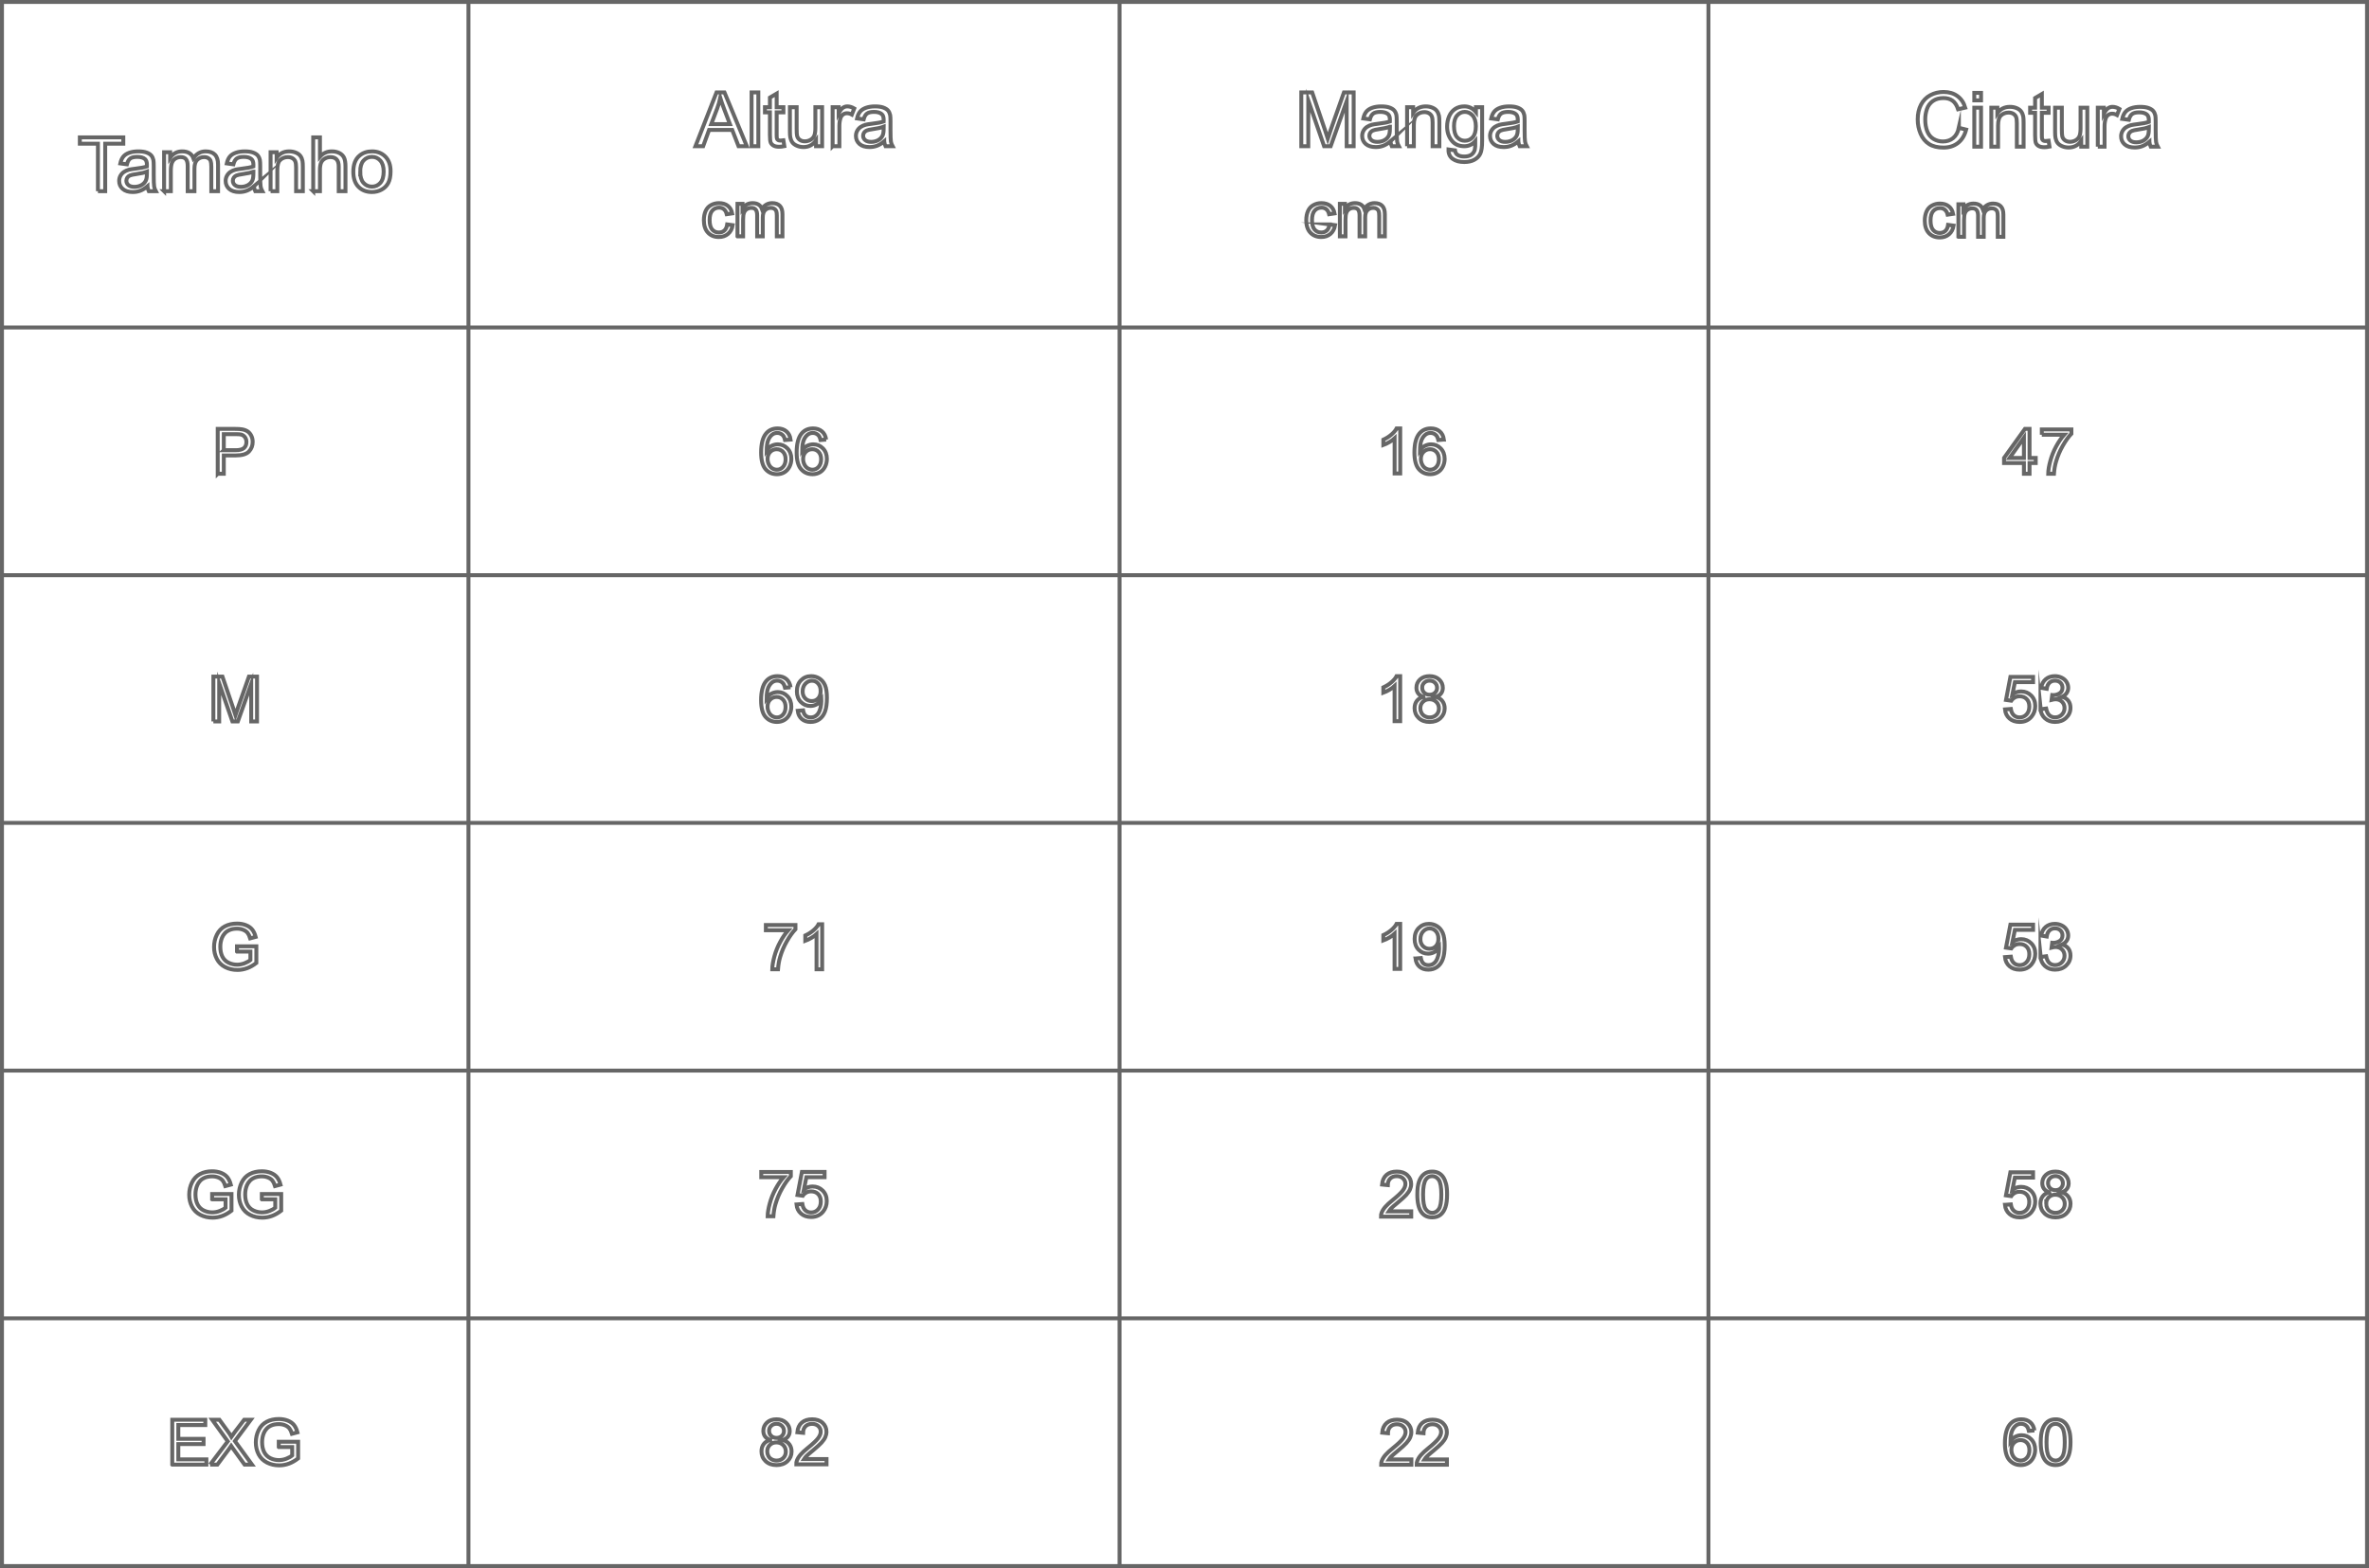 <?xml version="1.0" encoding="UTF-8"?>
<!DOCTYPE svg PUBLIC "-//W3C//DTD SVG 1.1//EN" "http://www.w3.org/Graphics/SVG/1.1/DTD/svg11.dtd">
<!-- Creator: CorelDRAW -->
<svg xmlns="http://www.w3.org/2000/svg" xml:space="preserve" width="120.414mm" height="79.715mm" version="1.1" style="shape-rendering:geometricPrecision; text-rendering:geometricPrecision; image-rendering:optimizeQuality; fill-rule:evenodd; clip-rule:evenodd"
viewBox="0 0 47619.54 31524.67"
 xmlns:xlink="http://www.w3.org/1999/xlink"
 xmlns:xodm="http://www.corel.com/coreldraw/odm/2003">
 <defs>
  <style type="text/css">
   <![CDATA[
    .str0 {stroke:#666666;stroke-width:79.09;stroke-miterlimit:22.926}
    .fil0 {fill:none}
   ]]>
  </style>
 </defs>
 <g id="Camada_x0020_1">
  <path class="fil0 str0" d="M39.55 39.55l47540.45 0 0 31445.58 -47540.45 0 0 -31445.58zm0 0l47540.45 0 0 6544.05 -47540.45 0 0 -6544.05zm0 11524.35l47540.45 0 0 -4980.3 -47540.45 0 0 4980.3zm0 0l47540.45 0 0 4980.3 -47540.45 0 0 -4980.3zm0 9960.6l47540.45 0 0 -4980.3 -47540.45 0 0 4980.3zm0 0l47540.45 0 0 4980.34 -47540.45 0 0 -4980.34zm0 9960.64l47540.45 0 0 -4980.3 -47540.45 0 0 4980.3zm0 -31445.58l9376.85 0 0 6544.05 -9376.85 0 0 -6544.05zm0 11524.35l9376.85 0 0 -4980.3 -9376.85 0 0 4980.3zm0 0l9376.85 0 0 4980.3 -9376.85 0 0 -4980.3zm0 9960.6l9376.85 0 0 -4980.3 -9376.85 0 0 4980.3zm0 0l9376.85 0 0 4980.34 -9376.85 0 0 -4980.34zm0 9960.64l9376.85 0 0 -4980.3 -9376.85 0 0 4980.3zm22465.07 -31445.58l-13088.22 0 0 6544.05 13088.22 0 0 -6544.05zm0 11524.35l-13088.22 0 0 -4980.3 13088.22 0 0 4980.3zm0 0l-13088.22 0 0 4980.3 13088.22 0 0 -4980.3zm0 9960.6l-13088.22 0 0 -4980.3 13088.22 0 0 4980.3zm0 0l-13088.22 0 0 4980.34 13088.22 0 0 -4980.34zm0 9960.64l-13088.22 0 0 -4980.3 13088.22 0 0 4980.3zm0 -31445.58l11837 0 0 6544.05 -11837 0 0 -6544.05zm0 11524.35l11837 0 0 -4980.3 -11837 0 0 4980.3zm0 0l11837 0 0 4980.3 -11837 0 0 -4980.3zm0 9960.6l11837 0 0 -4980.3 -11837 0 0 4980.3zm0 0l11837 0 0 4980.34 -11837 0 0 -4980.34zm0 9960.64l11837 0 0 -4980.3 -11837 0 0 4980.3zm25075.38 -31445.58l-13238.38 0 0 6544.05 13238.38 0 0 -6544.05zm0 11524.35l-13238.38 0 0 -4980.3 13238.38 0 0 4980.3zm0 0l-13238.38 0 0 4980.3 13238.38 0 0 -4980.3zm0 9960.6l-13238.38 0 0 -4980.3 13238.38 0 0 4980.3zm0 0l-13238.38 0 0 4980.34 13238.38 0 0 -4980.34zm0 9960.64l-13238.38 0 0 -4980.3 13238.38 0 0 4980.3zm-8204.37 -28915.67l146.32 36.26c-30.53,117.61 -85.5,206.99 -164.83,268.68 -79.33,61.69 -176.42,92.66 -291.18,92.66 -118.64,0 -215.25,-23.65 -289.68,-71.26 -74.51,-47.34 -130.98,-116.07 -169.73,-205.96 -38.8,-90.17 -58.33,-186.62 -58.33,-289.88 0,-112.55 21.87,-210.74 65.73,-294.62 43.94,-83.84 106.34,-147.55 187.21,-191.13 80.91,-43.54 170.01,-65.21 267.1,-65.21 110.41,0 203.15,27.45 278.09,82.61 75.26,55.13 127.66,132.44 157.16,232.18l-143.28 33.22c-25.43,-78.58 -62.68,-135.96 -111.17,-171.75 -48.56,-35.99 -109.66,-53.86 -183.38,-53.86 -84.51,0 -155.34,19.89 -212.13,59.68 -56.75,39.78 -96.81,93.41 -119.67,160.4 -23.1,67.23 -34.68,136.48 -34.68,207.74 0,91.95 13.64,172.26 40.85,240.76 27.21,68.73 69.6,119.87 127.1,153.88 57.54,33.97 119.67,50.86 186.7,50.86 81.66,0 150.51,-23.17 206.99,-69.25 56.47,-46.35 94.75,-114.84 114.8,-206zm309.97 -551.24l0 -151.07 135.57 0 0 151.07 -135.57 0zm0 930.73l0 -784.17 135.57 0 0 784.17 -135.57 0zm342.28 0l0 -784.17 121.72 0 0 111.32c58.57,-85.38 143.28,-127.93 253.97,-127.93 48.29,0 92.46,8.54 132.8,25.43 40.26,16.89 70.59,39.27 90.6,66.72 20.05,27.45 34.17,60.19 42.16,97.96 4.86,24.68 7.4,67.74 7.4,129.2l0 481.48 -135.57 0 0 -476.46c0,-54.14 -5.14,-94.67 -15.66,-121.37 -10.52,-26.69 -29.26,-48.09 -55.96,-64.22 -26.73,-15.86 -58.33,-23.93 -94.24,-23.93 -57.58,0 -107.13,17.91 -148.97,53.9 -41.84,35.75 -62.64,104.01 -62.64,204.22l0 427.85 -135.61 0zm1151.24 -118.6l18.47 117.33c-38,7.83 -72.13,11.82 -101.95,11.82 -49.04,0 -87.04,-7.55 -114.25,-22.9 -26.97,-15.34 -45.99,-35.24 -57.03,-60.19 -11.03,-24.91 -16.41,-77.31 -16.41,-157.12l0 -451.78 -100.17 0 0 -102.74 100.17 0 0 -193.9 135.57 -79.84 0 273.74 135.61 0 0 102.74 -135.61 0 0 459.33c0,38 2.33,62.44 7.2,73.28 4.63,10.84 12.34,19.38 23.1,25.94 10.84,6.29 26.22,9.57 46.23,9.57 14.91,0 34.68,-1.78 59.08,-5.3zm656.12 118.6l0 -116.58c-62.17,88.9 -146.36,133.19 -252.94,133.19 -47.02,0 -90.92,-8.82 -131.73,-26.42 -40.85,-17.88 -71.14,-40.06 -90.92,-66.75 -19.77,-26.93 -33.65,-59.68 -41.6,-98.47 -5.42,-26.18 -8.23,-67.47 -8.23,-123.86l0 -485.28 135.57 0 0 433.91c0,69.25 2.85,116.07 8.23,139.99 8.5,35 26.46,62.21 54.22,82.1 27.45,19.89 61.38,29.98 101.95,29.98 40.57,0 78.58,-10.08 114.01,-30.49 35.43,-20.41 60.62,-48.33 75.49,-83.36 14.63,-35 22.11,-86.09 22.11,-152.85l0 -419.27 135.57 0 0 784.17 -121.72 0zm333.06 0l0 -784.17 121.76 0 0 120.1c31.04,-55.64 59.79,-92.38 86.25,-110.02 26.46,-17.88 55.48,-26.69 87.08,-26.69 45.68,0 92.18,14.08 139.4,42.04l-48.29 122.63c-32.86,-18.11 -65.73,-27.17 -98.59,-27.17 -29.54,0 -56,8.78 -79.33,26.18 -23.37,17.36 -40.1,41.52 -50.11,72.53 -15.15,47.06 -22.58,98.71 -22.58,154.86l0 409.7 -135.61 0zm1036.95 -98.19c-50.3,42.04 -98.83,71.5 -145.33,88.86 -46.47,17.4 -96.3,25.94 -149.68,25.94 -87.83,0 -155.38,-20.88 -202.64,-62.96 -47.26,-41.8 -70.87,-95.43 -70.87,-160.64 0,-38.28 8.98,-73.28 26.73,-105.04 17.91,-31.72 41.33,-56.91 70.08,-76.05 29.03,-19.14 61.38,-33.73 97.6,-43.54 26.69,-6.8 67.03,-13.37 120.7,-19.89 109.39,-12.62 190.26,-27.96 241.91,-45.6 0.51,-18.11 0.75,-29.7 0.75,-34.48 0,-53.9 -12.81,-91.91 -38.52,-114.09 -34.68,-29.94 -86.29,-44.81 -154.59,-44.81 -63.95,0 -111.2,11.07 -141.5,32.98 -30.57,21.91 -52.91,60.7 -67.55,116.58l-132.48 -18.11c12.06,-55.64 31.8,-100.73 59.56,-134.97 27.76,-34.25 67.78,-60.47 120.18,-79.09 52.16,-18.39 112.98,-27.68 181.8,-27.68 68.34,0 124.06,7.79 166.93,23.65 42.63,15.9 74.19,35.51 94.24,59.44 20.05,23.93 34.17,54.14 42.39,90.68 4.35,22.66 6.64,63.43 6.64,122.12l0 176.26c0,123.15 2.85,200.98 8.46,233.96 5.42,32.98 16.73,64.46 33.18,94.67l-141.77 0c-13.64,-27.96 -22.34,-60.7 -26.22,-98.19zm-10.76 -294.66c-49.31,19.65 -123.23,36.26 -221.9,49.87 -55.96,7.83 -95.5,16.65 -118.64,26.46 -23.1,9.81 -40.81,24.16 -53.39,42.79 -12.58,18.9 -18.98,39.78 -18.98,62.96 0,35 13.56,64.46 41.09,87.91 27.45,23.41 67.51,35.24 120.18,35.24 52.08,0 98.59,-11.07 139.4,-33.5 40.57,-22.15 70.63,-52.64 89.65,-91.15 14.63,-29.98 21.83,-74.03 21.83,-132.2l0.75 -48.37zm-4035.21 1964.91l110.45 15.11c-12.22,74.55 -43.03,132.68 -92.93,174.87 -49.83,42.2 -111.28,63.16 -183.85,63.16 -90.96,0 -164.16,-29.15 -219.4,-87.52 -55.44,-58.37 -83.05,-141.89 -83.05,-250.65 0,-70.51 11.98,-132.01 35.71,-184.92 23.77,-52.68 59.95,-92.34 108.79,-118.6 48.6,-26.46 101.48,-39.67 158.82,-39.67 72.13,0 131.41,17.84 177.25,53.74 45.99,35.91 75.57,86.88 88.39,152.81l-109.19 16.37c-10.48,-43.86 -28.87,-76.84 -55.64,-99.06 -26.54,-22.07 -58.65,-33.18 -96.3,-33.18 -56.95,0 -103.22,19.93 -138.93,59.83 -35.55,40.1 -53.31,103.06 -53.31,189.55 0,87.71 17.12,151.34 51.37,191.01 34.48,39.67 79.21,59.6 134.22,59.6 44.49,0 81.55,-13.21 111.09,-39.86 29.78,-26.46 48.6,-67.39 56.51,-122.59zm206.79 239.3l0 -653.67 101.48 0 0 92.38c20.76,-31.91 48.6,-57.74 83.29,-77.04 34.64,-19.54 74.03,-29.19 118.36,-29.19 49.24,0 89.69,10.08 121.13,30.02 31.48,20.17 53.74,48.09 66.6,84.19 53.07,-76.21 121.8,-114.21 206.55,-114.21 66.36,0 117.53,17.84 153.05,53.74 35.75,35.91 53.7,91.08 53.7,165.62l0 448.14 -112.98 0 0 -411.4c0,-44.09 -3.88,-76.01 -11.11,-95.5 -7.32,-19.54 -20.56,-35.08 -40.06,-47.02 -19.26,-11.98 -41.96,-17.88 -67.86,-17.88 -47.06,0 -86.01,15.34 -117.1,45.79 -31.04,30.65 -46.43,79.53 -46.43,146.72l0 379.29 -113.02 0 0 -424.22c0,-49.12 -9.17,-86.05 -27.6,-110.61 -18.39,-24.56 -48.6,-36.98 -90.36,-36.98 -31.64,0 -61.02,8.19 -87.95,24.56 -26.97,16.37 -46.47,40.34 -58.69,72.01 -11.94,31.48 -17.95,77.04 -17.95,136.44l0 338.8 -113.02 0zm-13208.4 -1820.41l0 -1081.8 218.85 0 260.85 765.78c24.16,71.26 41.64,124.65 52.68,160.12 12.58,-39.27 32.35,-97.21 59.04,-173.49l265.52 -752.41 195.44 0 0 1081.8 -140.23 0 0 -905.02 -321.99 905.02 -131.49 0 -318.43 -921.67 0 921.67 -140.23 0zm1791.97 -98.19c-50.34,42.04 -98.87,71.5 -145.33,88.86 -46.47,17.4 -96.34,25.94 -149.72,25.94 -87.83,0 -155.34,-20.88 -202.6,-62.96 -47.26,-41.8 -70.91,-95.43 -70.91,-160.64 0,-38.28 8.98,-73.28 26.73,-105.04 17.95,-31.72 41.33,-56.91 70.12,-76.05 29.03,-19.14 61.38,-33.73 97.56,-43.54 26.69,-6.8 67.03,-13.37 120.74,-19.89 109.35,-12.62 190.26,-27.96 241.87,-45.6 0.51,-18.11 0.79,-29.7 0.79,-34.48 0,-53.9 -12.85,-91.91 -38.52,-114.09 -34.68,-29.94 -86.33,-44.81 -154.59,-44.81 -63.99,0 -111.24,11.07 -141.54,32.98 -30.57,21.91 -52.87,60.7 -67.55,116.58l-132.48 -18.11c12.06,-55.64 31.83,-100.73 59.6,-134.97 27.72,-34.25 67.78,-60.47 120.18,-79.09 52.12,-18.39 112.98,-27.68 181.8,-27.68 68.3,0 124.02,7.79 166.89,23.65 42.63,15.9 74.23,35.51 94.28,59.44 20.05,23.93 34.13,54.14 42.35,90.68 4.39,22.66 6.68,63.43 6.68,122.12l0 176.26c0,123.15 2.81,200.98 8.46,233.96 5.42,32.98 16.69,64.46 33.14,94.67l-141.73 0c-13.64,-27.96 -22.34,-60.7 -26.22,-98.19zm-10.76 -294.66c-49.35,19.65 -123.27,36.26 -221.9,49.87 -56,7.83 -95.5,16.65 -118.64,26.46 -23.13,9.81 -40.81,24.16 -53.43,42.79 -12.58,18.9 -18.98,39.78 -18.98,62.96 0,35 13.6,64.46 41.09,87.91 27.48,23.41 67.51,35.24 120.18,35.24 52.12,0 98.59,-11.07 139.4,-33.5 40.57,-22.15 70.63,-52.64 89.65,-91.15 14.67,-29.98 21.83,-74.03 21.83,-132.2l0.79 -48.37zm345.4 392.86l0 -784.17 121.72 0 0 111.32c58.53,-85.38 143.28,-127.93 253.93,-127.93 48.33,0 92.46,8.54 132.8,25.43 40.3,16.89 70.63,39.27 90.64,66.72 20.01,27.45 34.13,60.19 42.12,97.96 4.9,24.68 7.43,67.74 7.43,129.2l0 481.48 -135.61 0 0 -476.46c0,-54.14 -5.1,-94.67 -15.62,-121.37 -10.52,-26.69 -29.3,-48.09 -56,-64.22 -26.73,-15.86 -58.29,-23.93 -94.24,-23.93 -57.54,0 -107.09,17.91 -148.97,53.9 -41.8,35.75 -62.64,104.01 -62.64,204.22l0 427.85 -135.57 0zm832.02 64.98l130.94 18.11c5.42,39.78 20.8,68.77 45.99,87.16 33.61,24.4 79.61,36.74 137.9,36.74 62.64,0 111.2,-12.34 145.33,-36.74 34.17,-24.44 57.26,-58.92 69.33,-103.02 6.96,-26.93 10.28,-83.6 9.77,-169.97 -59.32,68.49 -133,102.74 -221.34,102.74 -109.9,0 -195.16,-38.8 -255.23,-116.58 -60.39,-77.55 -90.44,-170.76 -90.44,-279.28 0,-74.78 13.88,-143.79 41.33,-206.99 27.52,-63.2 67.59,-111.8 119.94,-146.32 52.4,-34.48 114.01,-51.61 184.92,-51.61 94.24,0 172.03,37.77 233.17,113.3l0 -96.69 124.77 0 0 677.16c0,122.12 -12.58,208.49 -37.96,259.35 -25.19,50.9 -65.49,91.19 -120.18,120.66 -54.97,29.46 -122.48,44.29 -202.6,44.29 -95.31,0 -172.11,-20.88 -230.64,-62.96 -58.81,-41.8 -87.04,-105 -84.99,-189.35zm110.93 -470.41c0,102.5 20.8,177.29 62.4,224.39 41.84,47.06 94,70.75 156.64,70.75 62.4,0 114.53,-23.41 156.92,-70.27 42.08,-46.82 63.12,-120.34 63.12,-220.59 0,-95.66 -21.79,-167.95 -65.21,-216.56 -43.38,-48.6 -95.74,-72.77 -156.88,-72.77 -60.35,0 -111.44,23.93 -153.84,71.78 -42.08,47.81 -63.16,118.84 -63.16,213.27zm1293.21 307.24c-50.3,42.04 -98.83,71.5 -145.33,88.86 -46.47,17.4 -96.3,25.94 -149.68,25.94 -87.83,0 -155.38,-20.88 -202.64,-62.96 -47.26,-41.8 -70.91,-95.43 -70.91,-160.64 0,-38.28 9.02,-73.28 26.77,-105.04 17.91,-31.72 41.33,-56.91 70.08,-76.05 29.03,-19.14 61.38,-33.73 97.6,-43.54 26.69,-6.8 67.03,-13.37 120.7,-19.89 109.39,-12.62 190.26,-27.96 241.91,-45.6 0.51,-18.11 0.75,-29.7 0.75,-34.48 0,-53.9 -12.81,-91.91 -38.52,-114.09 -34.68,-29.94 -86.29,-44.81 -154.59,-44.81 -63.95,0 -111.2,11.07 -141.5,32.98 -30.57,21.91 -52.91,60.7 -67.55,116.58l-132.48 -18.11c12.06,-55.64 31.8,-100.73 59.56,-134.97 27.76,-34.25 67.78,-60.47 120.18,-79.09 52.16,-18.39 112.98,-27.68 181.8,-27.68 68.34,0 124.06,7.79 166.93,23.65 42.63,15.9 74.19,35.51 94.24,59.44 20.05,23.93 34.17,54.14 42.39,90.68 4.35,22.66 6.64,63.43 6.64,122.12l0 176.26c0,123.15 2.85,200.98 8.46,233.96 5.42,32.98 16.73,64.46 33.18,94.67l-141.77 0c-13.64,-27.96 -22.34,-60.7 -26.22,-98.19zm-10.76 -294.66c-49.31,19.65 -123.23,36.26 -221.9,49.87 -55.96,7.83 -95.5,16.65 -118.64,26.46 -23.1,9.81 -40.81,24.16 -53.39,42.79 -12.58,18.9 -18.98,39.78 -18.98,62.96 0,35 13.56,64.46 41.09,87.91 27.45,23.41 67.51,35.24 120.18,35.24 52.08,0 98.59,-11.07 139.4,-33.5 40.57,-22.15 70.63,-52.64 89.65,-91.15 14.63,-29.98 21.83,-74.03 21.83,-132.2l0.75 -48.37zm-3783.5 1964.91l110.45 15.11c-12.22,74.55 -43.03,132.68 -92.89,174.87 -49.87,42.2 -111.32,63.16 -183.85,63.16 -91,0 -164.2,-29.15 -219.44,-87.52 -55.4,-58.37 -83.05,-141.89 -83.05,-250.65 0,-70.51 11.98,-132.01 35.75,-184.92 23.73,-52.68 59.91,-92.34 108.75,-118.6 48.6,-26.46 101.48,-39.67 158.82,-39.67 72.13,0 131.41,17.84 177.25,53.74 45.99,35.91 75.57,86.88 88.39,152.81l-109.15 16.37c-10.48,-43.86 -28.91,-76.84 -55.68,-99.06 -26.54,-22.07 -58.61,-33.18 -96.3,-33.18 -56.95,0 -103.18,19.93 -138.93,59.83 -35.51,40.1 -53.31,103.06 -53.31,189.55 0,87.71 17.12,151.34 51.37,191.01 34.48,39.67 79.21,59.6 134.22,59.6 44.53,0 81.55,-13.21 111.09,-39.86 29.78,-26.46 48.6,-67.39 56.51,-122.59zm206.79 239.3l0 -653.67 101.48 0 0 92.38c20.76,-31.91 48.6,-57.74 83.29,-77.04 34.64,-19.54 74.03,-29.19 118.36,-29.19 49.24,0 89.69,10.08 121.13,30.02 31.48,20.17 53.74,48.09 66.6,84.19 53.07,-76.21 121.8,-114.21 206.55,-114.21 66.36,0 117.53,17.84 153.05,53.74 35.75,35.91 53.74,91.08 53.74,165.62l0 448.14 -113.02 0 0 -411.4c0,-44.09 -3.88,-76.01 -11.11,-95.5 -7.32,-19.54 -20.56,-35.08 -40.06,-47.02 -19.26,-11.98 -41.92,-17.88 -67.86,-17.88 -47.06,0 -86.01,15.34 -117.06,45.79 -31.08,30.65 -46.47,79.53 -46.47,146.72l0 379.29 -113.02 0 0 -424.22c0,-49.12 -9.17,-86.05 -27.6,-110.61 -18.39,-24.56 -48.6,-36.98 -90.32,-36.98 -31.68,0 -61.02,8.19 -87.99,24.56 -26.97,16.37 -46.43,40.34 -58.65,72.01 -11.98,31.48 -17.99,77.04 -17.99,136.44l0 338.8 -113.02 0zm-12953.76 -1811.35l423.19 -1081.8 160.48 0 449.13 1081.8 -166.1 0 -127.66 -327.88 -464.55 0 -119.67 327.88 -154.82 0zm317.36 -444.23l375.97 0 -115.04 -299.88c-34.68,-91.19 -60.82,-166.45 -79.09,-225.89 -15.15,70.51 -35.43,139.76 -60.86,208.25l-120.97 317.52zm811.22 444.23l0 -1081.8 135.61 0 0 1081.8 -135.61 0zm639.71 -118.6l18.47 117.33c-38,7.83 -72.13,11.82 -101.95,11.82 -49.04,0 -87.04,-7.55 -114.25,-22.9 -26.97,-15.34 -45.99,-35.24 -57.03,-60.19 -11.07,-24.91 -16.41,-77.31 -16.41,-157.12l0 -451.78 -100.17 0 0 -102.74 100.17 0 0 -193.9 135.57 -79.84 0 273.74 135.61 0 0 102.74 -135.61 0 0 459.33c0,38 2.29,62.44 7.2,73.28 4.63,10.84 12.34,19.38 23.1,25.94 10.8,6.29 26.22,9.57 46.23,9.57 14.91,0 34.68,-1.78 59.08,-5.3zm656.08 118.6l0 -116.58c-62.13,88.9 -146.32,133.19 -252.94,133.19 -46.98,0 -90.88,-8.82 -131.69,-26.42 -40.85,-17.88 -71.14,-40.06 -90.92,-66.75 -19.77,-26.93 -33.65,-59.68 -41.6,-98.47 -5.42,-26.18 -8.23,-67.47 -8.23,-123.86l0 -485.28 135.57 0 0 433.91c0,69.25 2.85,116.07 8.23,139.99 8.5,35 26.46,62.21 54.22,82.1 27.45,19.89 61.38,29.98 101.95,29.98 40.57,0 78.54,-10.08 114.01,-30.49 35.43,-20.41 60.62,-48.33 75.49,-83.36 14.63,-35 22.11,-86.09 22.11,-152.85l0 -419.27 135.57 0 0 784.17 -121.76 0zm333.1 0l0 -784.17 121.72 0 0 120.1c31.08,-55.64 59.83,-92.38 86.29,-110.02 26.46,-17.88 55.48,-26.69 87.04,-26.69 45.72,0 92.22,14.08 139.44,42.04l-48.29 122.63c-32.86,-18.11 -65.73,-27.17 -98.59,-27.17 -29.54,0 -56,8.78 -79.33,26.18 -23.41,17.36 -40.1,41.52 -50.11,72.53 -15.15,47.06 -22.58,98.71 -22.58,154.86l0 409.7 -135.61 0zm1036.95 -98.19c-50.3,42.04 -98.83,71.5 -145.33,88.86 -46.47,17.4 -96.3,25.94 -149.68,25.94 -87.87,0 -155.38,-20.88 -202.64,-62.96 -47.26,-41.8 -70.91,-95.43 -70.91,-160.64 0,-38.28 9.02,-73.28 26.77,-105.04 17.91,-31.72 41.33,-56.91 70.08,-76.05 29.03,-19.14 61.38,-33.73 97.6,-43.54 26.69,-6.8 67.03,-13.37 120.7,-19.89 109.39,-12.62 190.26,-27.96 241.91,-45.6 0.51,-18.11 0.75,-29.7 0.75,-34.48 0,-53.9 -12.81,-91.91 -38.52,-114.09 -34.68,-29.94 -86.29,-44.81 -154.59,-44.81 -63.95,0 -111.2,11.07 -141.5,32.98 -30.57,21.91 -52.91,60.7 -67.55,116.58l-132.48 -18.11c12.06,-55.64 31.8,-100.73 59.56,-134.97 27.76,-34.25 67.78,-60.47 120.18,-79.09 52.12,-18.39 112.98,-27.68 181.8,-27.68 68.34,0 124.06,7.79 166.93,23.65 42.63,15.9 74.19,35.51 94.24,59.44 20.05,23.93 34.17,54.14 42.39,90.68 4.35,22.66 6.64,63.43 6.64,122.12l0 176.26c0,123.15 2.85,200.98 8.46,233.96 5.42,32.98 16.69,64.46 33.18,94.67l-141.77 0c-13.64,-27.96 -22.34,-60.7 -26.22,-98.19zm-10.76 -294.66c-49.31,19.65 -123.23,36.26 -221.9,49.87 -55.96,7.83 -95.5,16.65 -118.64,26.46 -23.1,9.81 -40.81,24.16 -53.39,42.79 -12.58,18.9 -19.02,39.78 -19.02,62.96 0,35 13.6,64.46 41.13,87.91 27.45,23.41 67.51,35.24 120.18,35.24 52.08,0 98.59,-11.07 139.4,-33.5 40.57,-22.15 70.63,-52.64 89.65,-91.15 14.63,-29.98 21.83,-74.03 21.83,-132.2l0.75 -48.37zm-3145.42 1964.91l110.45 15.11c-12.22,74.55 -43.03,132.68 -92.93,174.87 -49.83,42.2 -111.28,63.16 -183.85,63.16 -90.96,0 -164.16,-29.15 -219.4,-87.52 -55.44,-58.37 -83.05,-141.89 -83.05,-250.65 0,-70.51 11.98,-132.01 35.71,-184.92 23.77,-52.68 59.95,-92.34 108.79,-118.6 48.56,-26.46 101.44,-39.67 158.82,-39.67 72.13,0 131.41,17.84 177.21,53.74 46.03,35.91 75.57,86.88 88.43,152.81l-109.19 16.37c-10.48,-43.86 -28.87,-76.84 -55.64,-99.06 -26.54,-22.07 -58.65,-33.18 -96.3,-33.18 -56.95,0 -103.22,19.93 -138.93,59.83 -35.55,40.1 -53.35,103.06 -53.35,189.55 0,87.71 17.16,151.34 51.41,191.01 34.48,39.67 79.21,59.6 134.18,59.6 44.53,0 81.55,-13.21 111.13,-39.86 29.78,-26.46 48.6,-67.39 56.51,-122.59zm206.79 239.3l0 -653.67 101.48 0 0 92.38c20.76,-31.91 48.6,-57.74 83.29,-77.04 34.64,-19.54 74.03,-29.19 118.36,-29.19 49.24,0 89.69,10.08 121.13,30.02 31.44,20.17 53.7,48.09 66.6,84.19 53.07,-76.21 121.76,-114.21 206.55,-114.21 66.32,0 117.53,17.84 153.05,53.74 35.75,35.91 53.7,91.08 53.7,165.62l0 448.14 -112.98 0 0 -411.4c0,-44.09 -3.88,-76.01 -11.15,-95.5 -7.28,-19.54 -20.56,-35.08 -40.02,-47.02 -19.3,-11.98 -41.96,-17.88 -67.86,-17.88 -47.06,0 -86.05,15.34 -117.1,45.79 -31.04,30.65 -46.47,79.53 -46.47,146.72l0 379.29 -112.98 0 0 -424.22c0,-49.12 -9.21,-86.05 -27.64,-110.61 -18.39,-24.56 -48.56,-36.98 -90.32,-36.98 -31.64,0 -61.02,8.19 -87.95,24.56 -26.97,16.37 -46.47,40.34 -58.69,72.01 -11.98,31.48 -17.99,77.04 -17.99,136.44l0 338.8 -112.98 0zm1067.44 4086.35l-111.76 8.82c-10.08,-43.46 -24.4,-75.18 -43.03,-94.87 -30.61,-31.72 -68.49,-47.46 -113.46,-47.46 -36.19,0 -68.26,9.85 -95.9,29.58 -35.51,25.43 -63.35,62.36 -84.12,111.05 -20.56,48.92 -31.28,118.4 -32.11,208.45 27.17,-40.5 60.59,-70.75 99.97,-90.25 39.35,-19.73 80.44,-29.62 123.74,-29.62 75.34,0 139.52,27.29 192.63,81.66 52.87,54.38 79.41,124.45 79.41,210.74 0,56.67 -12.42,109.15 -37.25,157.83 -25.03,48.72 -59.08,85.86 -102.78,111.68 -43.42,25.82 -92.86,38.83 -148.1,38.83 -93.96,0 -170.8,-34.01 -230.32,-101.79 -59.28,-67.82 -89.06,-179.7 -89.06,-335.43 0,-174.24 32.98,-300.99 98.71,-380.16 57.38,-68.85 134.66,-103.26 232.02,-103.26 72.37,0 131.85,19.93 178.12,59.6 46.19,39.7 74.03,94.48 83.29,164.59zm-462.38 389.14c0,38.24 8.34,74.74 24.8,109.58 16.49,34.84 39.59,61.3 68.97,79.57 29.5,18.27 60.78,27.48 93.96,27.48 48.13,0 89.26,-18.9 123.27,-56.67 34.05,-37.77 51.17,-88.98 51.17,-153.88 0,-62.33 -16.93,-111.44 -50.5,-147.35 -33.61,-35.87 -76.44,-53.94 -128.45,-53.94 -50.94,0 -94.44,18.07 -129.95,53.94 -35.51,35.91 -53.27,82.93 -53.27,141.26zm1176.67 -389.14l-111.76 8.82c-10.08,-43.46 -24.4,-75.18 -43.03,-94.87 -30.61,-31.72 -68.49,-47.46 -113.46,-47.46 -36.15,0 -68.26,9.85 -95.9,29.58 -35.51,25.43 -63.35,62.36 -84.12,111.05 -20.56,48.92 -31.24,118.4 -32.11,208.45 27.21,-40.5 60.59,-70.75 99.97,-90.25 39.39,-19.73 80.48,-29.62 123.74,-29.62 75.34,0 139.52,27.29 192.63,81.66 52.87,54.38 79.41,124.45 79.41,210.74 0,56.67 -12.42,109.15 -37.25,157.83 -25.03,48.72 -59.08,85.86 -102.74,111.68 -43.46,25.82 -92.89,38.83 -148.14,38.83 -93.96,0 -170.8,-34.01 -230.32,-101.79 -59.28,-67.82 -89.06,-179.7 -89.06,-335.43 0,-174.24 33.02,-300.99 98.71,-380.16 57.38,-68.85 134.66,-103.26 232.06,-103.26 72.33,0 131.81,19.93 178.08,59.6 46.23,39.7 74.03,94.48 83.29,164.59zm-462.38 389.14c0,38.24 8.34,74.74 24.8,109.58 16.49,34.84 39.63,61.3 68.97,79.57 29.54,18.27 60.78,27.48 93.96,27.48 48.17,0 89.26,-18.9 123.31,-56.67 34.01,-37.77 51.17,-88.98 51.17,-153.88 0,-62.33 -16.97,-111.44 -50.54,-147.35 -33.61,-35.87 -76.44,-53.94 -128.45,-53.94 -50.94,0 -94.4,18.07 -129.95,53.94 -35.51,35.91 -53.27,82.93 -53.27,141.26zm-252.58 4591.2l-111.76 8.82c-10.08,-43.46 -24.4,-75.18 -43.03,-94.87 -30.61,-31.72 -68.46,-47.46 -113.46,-47.46 -36.15,0 -68.26,9.85 -95.9,29.58 -35.51,25.43 -63.35,62.36 -84.12,111.05 -20.56,48.92 -31.24,118.4 -32.11,208.45 27.21,-40.5 60.59,-70.75 99.97,-90.25 39.39,-19.73 80.48,-29.62 123.74,-29.62 75.34,0 139.56,27.29 192.67,81.66 52.87,54.38 79.41,124.45 79.41,210.74 0,56.67 -12.46,109.15 -37.29,157.83 -25.03,48.72 -59.08,85.86 -102.74,111.68 -43.42,25.82 -92.89,38.83 -148.14,38.83 -93.96,0 -170.76,-34.01 -230.32,-101.79 -59.28,-67.82 -89.02,-179.7 -89.02,-335.43 0,-174.24 32.98,-300.99 98.67,-380.16 57.38,-68.85 134.66,-103.26 232.06,-103.26 72.33,0 131.81,19.93 178.08,59.6 46.23,39.7 74.03,94.48 83.29,164.59zm-462.38 389.14c0,38.24 8.34,74.74 24.8,109.58 16.53,34.84 39.63,61.3 68.97,79.57 29.54,18.27 60.78,27.48 93.96,27.48 48.17,0 89.26,-18.9 123.31,-56.67 34.01,-37.77 51.17,-88.98 51.17,-153.88 0,-62.33 -16.93,-111.44 -50.54,-147.35 -33.58,-35.87 -76.4,-53.94 -128.45,-53.94 -50.94,0 -94.4,18.07 -129.95,53.94 -35.51,35.91 -53.27,82.93 -53.27,141.26zm606.45 83.13l107.88 -8.82c9.17,49.99 26.73,86.09 52.6,108.56 25.94,22.46 59.08,33.77 99.78,33.77 34.68,0 65.05,-7.75 91.39,-23.49 26.34,-15.54 47.73,-36.34 64.26,-62.56 16.45,-26.02 30.33,-61.3 41.72,-105.59 11.35,-44.29 16.89,-89.41 16.89,-135.37 0,-4.86 -0.2,-12.42 -0.63,-22.26 -22.46,35.28 -53.31,64.03 -92.26,85.86 -38.95,22.03 -81.35,32.94 -126.71,32.94 -76.01,0 -140.19,-27.09 -192.87,-81.23 -52.48,-53.94 -78.78,-125.32 -78.78,-213.91 0,-91.51 27.41,-164.99 82.42,-220.79 54.81,-55.64 123.5,-83.56 206.35,-83.56 59.48,0 114.09,15.74 163.72,47.46 49.47,31.48 86.92,76.4 112.59,134.97 25.71,58.33 38.56,142.92 38.56,253.53 0,115.24 -12.62,206.99 -38.08,275.2 -25.51,68.42 -63.59,120.26 -113.89,155.97 -50.3,35.67 -109.19,53.51 -176.81,53.51 -71.94,0 -130.58,-19.5 -176.18,-58.77 -45.36,-39.27 -72.77,-94.48 -81.94,-165.42zm461.07 -397.76c0,-63.39 -17.16,-113.78 -51.41,-150.91 -34.01,-37.17 -75.57,-55.84 -124.37,-55.84 -50.5,0 -94.2,19.93 -130.98,60.03 -37.06,40.1 -55.44,92.14 -55.44,155.97 0,57.3 17.56,103.89 52.44,139.56 35.12,35.91 78.78,53.74 130.78,53.74 52.24,0 95.07,-17.84 128.65,-53.74 33.61,-35.67 50.34,-85.42 50.34,-148.81zm-1101.53 4810.05l0 -105.79 594.62 0 0 85.66c-58.41,61.06 -116.66,142.29 -174,243.69 -57.58,101.4 -101.91,205.72 -133.35,312.97 -22.46,75.38 -37.06,158.27 -43.26,248.12l-115.56 0c1.23,-70.95 15.38,-156.8 42.59,-257.33 27.17,-100.76 65.92,-197.73 116.66,-291.14 50.7,-93.41 104.64,-172.15 161.79,-236.17l-449.49 0zm1131.7 784.64l-113.02 0 0 -705.71c-27.21,25.63 -62.96,51.02 -107.01,76.4 -44.13,25.39 -83.92,44.49 -119.07,57.11l0 -107.05c63.16,-28.99 118.4,-64.22 165.74,-105.79 47.3,-41.37 80.87,-81.47 100.57,-120.5l72.81 0 0 905.54zm-1224.2 4180.59l0 -105.79 594.62 0 0 85.66c-58.41,61.06 -116.66,142.29 -174,243.69 -57.58,101.4 -101.91,205.72 -133.35,312.97 -22.46,75.38 -37.02,158.27 -43.26,248.12l-115.56 0c1.23,-70.95 15.38,-156.8 42.59,-257.33 27.17,-100.76 65.92,-197.73 116.66,-291.14 50.7,-93.41 104.64,-172.15 161.79,-236.17l-449.49 0zm707.88 547.88l118.13 -8.82c8.78,56.47 29.11,98.87 60.82,127.42 31.64,28.32 70.39,42.59 115.99,42.59 55.01,0 101.04,-20.13 138.49,-60.23 37.25,-40.3 55.88,-93.61 55.88,-159.97 0,-63.16 -17.76,-112.91 -53.51,-149.45 -35.75,-36.5 -83.05,-54.77 -141.93,-54.77 -36.58,0 -69.36,8.19 -98.43,24.56 -28.91,16.37 -51.65,37.57 -68.34,63.59l-106.58 -15.11 88.62 -463.49 455.93 0 0 105.79 -365.81 0 -49 243.29c55.01,-38 112.79,-56.87 173.13,-56.87 80.08,0 147.71,27.29 202.72,81.86 55.01,54.57 82.61,124.69 82.61,210.31 0,81.66 -24.2,152.18 -72.53,211.57 -58.88,73.08 -139.4,109.58 -241.27,109.58 -83.44,0 -151.54,-23.1 -204.42,-69.05 -52.87,-45.99 -83.05,-106.85 -90.52,-182.82zm-528.07 4735.7c-46.9,-16.81 -81.55,-40.93 -104.24,-72.01 -22.46,-31.24 -33.85,-68.61 -33.85,-112.08 0,-65.69 24,-120.7 71.97,-165.38 48.13,-44.73 111.92,-67.19 191.8,-67.19 80.04,0 144.7,22.9 193.5,68.65 48.76,45.76 73.16,101.36 73.16,167.08 0,41.76 -11.11,78.3 -33.38,109.15 -22.26,31.04 -56.08,54.97 -101.67,71.78 56.31,18.07 98.91,47.02 128.21,87.32 29.3,40.1 44.13,87.95 44.13,143.79 0,77.04 -27.84,141.7 -83.29,194.17 -55.64,52.48 -128.65,78.7 -219.21,78.7 -90.56,0 -163.53,-26.22 -219.21,-78.93 -55.4,-52.68 -83.25,-118.36 -83.25,-197.1 0,-58.57 15.23,-107.69 45.56,-147.11 30.41,-39.7 73.68,-66.56 129.75,-80.83zm-22.46 -188.08c0,42.83 13.92,77.67 41.48,104.76 27.84,27.09 64.26,40.73 109.43,40.73 43.9,0 79.41,-13.45 106.97,-40.34 27.64,-26.85 41.37,-59.79 41.37,-98.87 0,-40.69 -14.12,-74.9 -42.59,-102.62 -28.28,-27.72 -64.03,-41.56 -107.05,-41.56 -43.46,0 -79.17,13.64 -107.45,40.73 -28.04,27.05 -42.16,59.4 -42.16,97.17zm-37.25 416.9c0,31.68 7.47,62.13 22.46,91.71 14.99,29.38 37.65,52.28 68.06,68.42 30.21,16.17 62.72,24.36 97.21,24.36 54.34,0 98.87,-17.01 133.75,-51.02 34.88,-33.97 52.24,-77.23 52.24,-129.71 0,-53.31 -17.95,-97.4 -53.7,-132.24 -35.99,-34.84 -81.35,-52.24 -135.92,-52.24 -53.51,0 -97.4,17.2 -132.09,51.61 -34.68,34.45 -52,77.47 -52,129.12zm1192.05 154.27l0 105.79 -608.74 0c-0.91,-26.65 3.64,-52.28 13.25,-77.04 15.62,-40.5 40.65,-80.6 75.14,-119.87 34.45,-39.23 83.68,-84.59 147.67,-136 99.54,-80.4 167.2,-143.99 202.52,-191.01 35.51,-47.02 53.31,-91.55 53.31,-133.51 0,-43.86 -16.06,-80.83 -48.17,-111.05 -32.07,-30.02 -74.07,-45.12 -125.64,-45.12 -54.57,0 -98.23,15.94 -131.02,47.85 -32.74,31.72 -49.24,75.77 -49.67,132.24l-115.59 -11.35c7.91,-84.79 37.89,-149.45 89.69,-193.94 52.04,-44.49 121.61,-66.75 209.16,-66.75 88.19,0 158.15,23.93 209.56,72.01 51.57,48.05 77.27,107.69 77.27,178.63 0,36.11 -7.51,71.58 -22.7,106.42 -14.99,35.04 -40.02,71.78 -74.9,110.41 -35.16,38.4 -93.13,91.51 -174.04,158.66 -67.86,55.84 -111.52,93.65 -130.82,113.58 -19.22,19.93 -35.08,39.86 -47.69,60.03l451.42 0zm11531.9 -19815.45l-112.98 0 0 -705.71c-27.21,25.63 -62.96,51.02 -107.05,76.4 -44.09,25.39 -83.92,44.49 -119.04,57.11l0 -107.05c63.16,-28.99 118.4,-64.22 165.7,-105.79 47.3,-41.37 80.91,-81.47 100.61,-120.5l72.77 0 0 905.54zm877.42 -681.35l-111.72 8.82c-10.08,-43.46 -24.4,-75.18 -43.03,-94.87 -30.61,-31.72 -68.49,-47.46 -113.46,-47.46 -36.19,0 -68.26,9.85 -95.9,29.58 -35.51,25.43 -63.35,62.36 -84.12,111.05 -20.56,48.92 -31.28,118.4 -32.11,208.45 27.17,-40.5 60.59,-70.75 99.97,-90.25 39.35,-19.73 80.44,-29.62 123.74,-29.62 75.34,0 139.52,27.29 192.63,81.66 52.87,54.38 79.41,124.45 79.41,210.74 0,56.67 -12.42,109.15 -37.25,157.83 -25.03,48.72 -59.08,85.86 -102.78,111.68 -43.42,25.82 -92.86,38.83 -148.1,38.83 -93.96,0 -170.8,-34.01 -230.32,-101.79 -59.28,-67.82 -89.06,-179.7 -89.06,-335.43 0,-174.24 32.98,-300.99 98.71,-380.16 57.38,-68.85 134.66,-103.26 232.02,-103.26 72.37,0 131.85,19.93 178.12,59.6 46.19,39.7 74.03,94.48 83.25,164.59zm-462.34 389.14c0,38.24 8.34,74.74 24.8,109.58 16.49,34.84 39.59,61.3 68.97,79.57 29.5,18.27 60.78,27.48 93.96,27.48 48.13,0 89.26,-18.9 123.27,-56.67 34.05,-37.77 51.17,-88.98 51.17,-153.88 0,-62.33 -16.93,-111.44 -50.5,-147.35 -33.61,-35.87 -76.44,-53.94 -128.45,-53.94 -50.94,0 -94.44,18.07 -129.95,53.94 -35.51,35.91 -53.27,82.93 -53.27,141.26zm-415.71 5272.55l-113.02 0 0 -705.71c-27.21,25.63 -62.96,51.02 -107.01,76.4 -44.13,25.39 -83.92,44.49 -119.04,57.11l0 -107.05c63.12,-28.99 118.4,-64.22 165.7,-105.79 47.3,-41.37 80.87,-81.47 100.57,-120.5l72.81 0 0 905.54zm464.47 -488.87c-46.9,-16.81 -81.51,-40.93 -104.24,-72.01 -22.46,-31.24 -33.81,-68.61 -33.81,-112.08 0,-65.69 24,-120.7 71.94,-165.38 48.17,-44.73 111.96,-67.19 191.8,-67.19 80.04,0 144.7,22.9 193.5,68.65 48.8,45.76 73.2,101.36 73.2,167.08 0,41.76 -11.15,78.3 -33.42,109.15 -22.23,31.04 -56.08,54.97 -101.63,71.78 56.27,18.07 98.87,47.02 128.17,87.32 29.34,40.1 44.13,87.95 44.13,143.79 0,77.04 -27.84,141.7 -83.29,194.17 -55.64,52.48 -128.65,78.7 -219.17,78.7 -90.6,0 -163.53,-26.22 -219.25,-78.93 -55.4,-52.68 -83.21,-118.36 -83.21,-197.1 0,-58.57 15.19,-107.69 45.56,-147.11 30.41,-39.7 73.64,-66.56 129.71,-80.83zm-22.46 -188.08c0,42.83 13.92,77.67 41.52,104.76 27.8,27.09 64.22,40.73 109.39,40.73 43.9,0 79.41,-13.45 107.01,-40.34 27.6,-26.85 41.33,-59.79 41.33,-98.87 0,-40.69 -14.12,-74.9 -42.59,-102.62 -28.28,-27.72 -63.99,-41.56 -107.01,-41.56 -43.46,0 -79.21,13.64 -107.49,40.73 -28.04,27.05 -42.16,59.4 -42.16,97.17zm-37.25 416.9c0,31.68 7.51,62.13 22.46,91.71 15.03,29.38 37.69,52.28 68.1,68.42 30.17,16.17 62.68,24.36 97.17,24.36 54.38,0 98.91,-17.01 133.79,-51.02 34.88,-33.97 52.2,-77.23 52.2,-129.71 0,-53.31 -17.91,-97.4 -53.7,-132.24 -35.99,-34.84 -81.35,-52.24 -135.92,-52.24 -53.51,0 -97.36,17.2 -132.05,51.61 -34.68,34.45 -52.04,77.47 -52.04,129.12zm-404.76 5240.36l-113.02 0 0 -705.71c-27.21,25.63 -62.96,51.02 -107.01,76.4 -44.13,25.39 -83.92,44.49 -119.04,57.11l0 -107.05c63.12,-28.99 118.4,-64.22 165.7,-105.79 47.3,-41.37 80.87,-81.47 100.57,-120.5l72.81 0 0 905.54zm307.16 -209.08l107.88 -8.82c9.21,49.99 26.73,86.09 52.64,108.56 25.94,22.46 59.08,33.77 99.78,33.77 34.68,0 65.05,-7.75 91.39,-23.49 26.34,-15.54 47.73,-36.34 64.22,-62.56 16.45,-26.02 30.37,-61.3 41.76,-105.59 11.31,-44.29 16.89,-89.41 16.89,-135.37 0,-4.86 -0.2,-12.42 -0.63,-22.26 -22.46,35.28 -53.31,64.03 -92.3,85.86 -38.95,22.03 -81.31,32.94 -126.71,32.94 -75.97,0 -140.15,-27.09 -192.83,-81.23 -52.48,-53.94 -78.78,-125.32 -78.78,-213.91 0,-91.51 27.41,-164.99 82.42,-220.79 54.77,-55.64 123.5,-83.56 206.35,-83.56 59.48,0 114.09,15.74 163.72,47.46 49.43,31.48 86.92,76.4 112.59,134.97 25.71,58.33 38.56,142.92 38.56,253.53 0,115.24 -12.62,206.99 -38.12,275.2 -25.47,68.42 -63.59,120.26 -113.85,155.97 -50.3,35.67 -109.19,53.51 -176.81,53.51 -71.94,0 -130.58,-19.5 -176.18,-58.77 -45.4,-39.27 -72.77,-94.48 -81.98,-165.42zm461.07 -397.76c0,-63.39 -17.12,-113.78 -51.37,-150.91 -34.01,-37.17 -75.57,-55.84 -124.37,-55.84 -50.54,0 -94.2,19.93 -130.98,60.03 -37.06,40.1 -55.44,92.14 -55.44,155.97 0,57.3 17.52,103.89 52.44,139.56 35.12,35.91 78.78,53.74 130.78,53.74 52.2,0 95.03,-17.84 128.65,-53.74 33.61,-35.67 50.3,-85.42 50.3,-148.81zm-546.26 5481.35l0 105.79 -608.78 0c-0.87,-26.65 3.64,-52.28 13.29,-77.04 15.58,-40.5 40.65,-80.6 75.14,-119.87 34.41,-39.23 83.68,-84.59 147.67,-136 99.54,-80.4 167.2,-143.99 202.48,-191.01 35.55,-47.02 53.31,-91.55 53.31,-133.51 0,-43.86 -16.02,-80.83 -48.13,-111.05 -32.11,-30.02 -74.11,-45.12 -125.68,-45.12 -54.57,0 -98.23,15.94 -130.98,47.85 -32.74,31.72 -49.24,75.77 -49.67,132.24l-115.59 -11.35c7.91,-84.79 37.85,-149.45 89.69,-193.94 52,-44.49 121.61,-66.75 209.12,-66.75 88.23,0 158.19,23.93 209.56,72.01 51.57,48.05 77.27,107.69 77.27,178.63 0,36.11 -7.51,71.58 -22.66,106.42 -14.99,35.04 -40.06,71.78 -74.94,110.41 -35.12,38.4 -93.09,91.51 -174,158.66 -67.86,55.84 -111.56,93.65 -130.82,113.58 -19.26,19.93 -35.08,39.86 -47.73,60.03l451.46 0zm122.24 -339.23c0,-106.42 11.11,-192.47 33.38,-257.53 22.46,-65.29 55.64,-115.48 99.74,-150.51 43.86,-35.04 99.34,-52.48 166.1,-52.48 49.24,0 92.5,9.65 129.95,29.19 37.21,19.5 68.06,47.65 92.02,84.39 24,36.5 42.83,81.23 56.51,133.9 13.92,52.68 20.76,123.86 20.76,213.04 0,105.83 -11.11,191.44 -33.14,256.54 -22.07,65.25 -55.25,115.44 -99.34,150.71 -43.86,35.24 -99.54,52.87 -166.77,52.87 -88.39,0 -157.95,-30.85 -208.49,-92.78 -60.59,-75.57 -90.72,-197.93 -90.72,-367.35zm115.56 0.44c0,148.42 17.56,247.05 52.87,295.77 35.35,48.88 78.97,73.24 130.78,73.24 51.81,0 95.47,-24.56 130.78,-73.48 35.35,-49.12 52.87,-147.55 52.87,-295.53 0,-148.42 -17.52,-247.05 -52.87,-295.77 -35.08,-48.88 -79.17,-73.24 -132.05,-73.24 -51.81,0 -93.33,21.63 -124.37,64.66 -38.72,54.77 -58.01,156.37 -58.01,304.35zm-234.55 5326.69l0 105.79 -608.78 0c-0.87,-26.65 3.64,-52.28 13.29,-77.04 15.58,-40.5 40.65,-80.6 75.1,-119.87 34.45,-39.23 83.68,-84.59 147.71,-136 99.54,-80.4 167.2,-143.99 202.48,-191.01 35.55,-47.02 53.31,-91.55 53.31,-133.51 0,-43.86 -16.06,-80.83 -48.13,-111.05 -32.11,-30.02 -74.11,-45.12 -125.68,-45.12 -54.57,0 -98.23,15.94 -130.98,47.85 -32.74,31.72 -49.24,75.77 -49.71,132.24l-115.56 -11.35c7.91,-84.79 37.85,-149.45 89.69,-193.94 52,-44.49 121.57,-66.75 209.12,-66.75 88.23,0 158.19,23.93 209.56,72.01 51.57,48.05 77.27,107.69 77.27,178.63 0,36.11 -7.51,71.58 -22.66,106.42 -15.03,35.04 -40.06,71.78 -74.94,110.41 -35.12,38.4 -93.13,91.51 -174,158.66 -67.9,55.84 -111.56,93.65 -130.82,113.58 -19.26,19.93 -35.12,39.86 -47.73,60.03l451.46 0zm714.29 0l0 105.79 -608.78 0c-0.87,-26.65 3.64,-52.28 13.29,-77.04 15.58,-40.5 40.65,-80.6 75.14,-119.87 34.45,-39.23 83.68,-84.59 147.67,-136 99.54,-80.4 167.2,-143.99 202.48,-191.01 35.55,-47.02 53.31,-91.55 53.31,-133.51 0,-43.86 -16.02,-80.83 -48.13,-111.05 -32.11,-30.02 -74.07,-45.12 -125.68,-45.12 -54.57,0 -98.23,15.94 -130.98,47.85 -32.74,31.72 -49.24,75.77 -49.67,132.24l-115.59 -11.35c7.91,-84.79 37.89,-149.45 89.69,-193.94 52,-44.49 121.61,-66.75 209.16,-66.75 88.19,0 158.15,23.93 209.52,72.01 51.61,48.05 77.27,107.69 77.27,178.63 0,36.11 -7.51,71.58 -22.66,106.42 -14.99,35.04 -40.06,71.78 -74.94,110.41 -35.12,38.4 -93.09,91.51 -174,158.66 -67.86,55.84 -111.56,93.65 -130.82,113.58 -19.26,19.93 -35.08,39.86 -47.73,60.03l451.46 0zm11598.18 -19817.34l0 -215.37 -399.46 0 0 -101.99 419.98 -584.38 92.46 0 0 584.38 124.57 0 0 101.99 -124.57 0 0 215.37 -112.98 0zm0 -317.36l0 -405.75 -288.33 405.75 288.33 0zm359.79 -467.28l0 -105.79 594.66 0 0 85.66c-58.45,61.06 -116.66,142.29 -174,243.69 -57.62,101.4 -101.91,205.72 -133.39,312.97 -22.46,75.38 -37.02,158.27 -43.22,248.12l-115.59 0c1.27,-70.95 15.42,-156.8 42.59,-257.33 27.21,-100.76 65.96,-197.73 116.66,-291.14 50.7,-93.41 104.68,-172.15 161.82,-236.17l-449.53 0zm-740.55 5522.52l118.13 -8.82c8.78,56.47 29.11,98.87 60.82,127.42 31.64,28.32 70.39,42.59 115.99,42.59 55.01,0 101.04,-20.13 138.49,-60.23 37.25,-40.3 55.88,-93.61 55.88,-159.97 0,-63.16 -17.76,-112.91 -53.55,-149.45 -35.71,-36.5 -83.01,-54.77 -141.89,-54.77 -36.58,0 -69.36,8.19 -98.43,24.56 -28.95,16.37 -51.65,37.57 -68.34,63.59l-106.58 -15.11 88.62 -463.49 455.93 0 0 105.79 -365.81 0 -49.04 243.29c55.01,-38 112.83,-56.87 173.17,-56.87 80.08,0 147.71,27.29 202.72,81.86 55.01,54.57 82.61,124.69 82.61,210.31 0,81.66 -24.2,152.18 -72.53,211.57 -58.88,73.08 -139.4,109.58 -241.27,109.58 -83.44,0 -151.54,-23.1 -204.42,-69.05 -52.87,-45.99 -83.09,-106.85 -90.52,-182.82zm714.29 -2.53l112.98 -15.11c13.09,62.96 34.92,108.32 65.96,136 31.04,27.72 69.13,41.56 114.29,41.56 53.51,0 98.67,-18.03 135.09,-54.14 36.38,-36.11 54.57,-80.83 54.57,-134.14 0,-50.78 -16.89,-92.78 -50.94,-125.92 -33.85,-32.98 -76.88,-49.55 -129.32,-49.55 -21.39,0 -47.93,4.19 -79.84,12.38l12.62 -96.97c7.51,0.83 13.72,1.27 18.19,1.27 48.41,0 91.63,-12.42 130.39,-36.98 38.52,-24.56 57.82,-62.33 57.82,-113.34 0,-40.5 -14.12,-74.07 -42.2,-100.76 -28.04,-26.65 -64.22,-39.86 -108.52,-39.86 -44.09,0 -80.71,13.64 -110.02,40.93 -29.34,27.29 -48.17,68.22 -56.51,122.79l-113.02 -20.13c13.92,-74.31 45.16,-132.05 94.2,-172.98 48.8,-40.93 109.82,-61.3 182.55,-61.3 50.11,0 96.38,10.48 138.49,31.68 42.39,21 74.74,49.75 97.01,86.09 22.46,36.5 33.58,75.14 33.58,116.07 0,38.83 -10.68,74.11 -31.87,105.98 -21.39,31.91 -53.07,57.3 -94.83,76.21 54.38,12.18 96.57,37.81 126.71,76.6 29.98,38.64 44.96,87.36 44.96,145.49 0,78.7 -29.3,145.65 -87.75,200.46 -58.65,54.77 -132.72,82.06 -222.21,82.06 -80.68,0 -147.67,-23.73 -200.98,-70.95 -53.51,-47.22 -83.92,-108.32 -91.39,-183.46zm-714.29 4982.83l118.13 -8.82c8.78,56.47 29.11,98.87 60.82,127.42 31.64,28.32 70.39,42.59 115.99,42.59 55.01,0 101.04,-20.13 138.49,-60.23 37.25,-40.3 55.88,-93.61 55.88,-159.97 0,-63.16 -17.76,-112.91 -53.55,-149.45 -35.71,-36.5 -83.01,-54.77 -141.89,-54.77 -36.58,0 -69.36,8.19 -98.43,24.56 -28.95,16.37 -51.65,37.57 -68.34,63.59l-106.58 -15.11 88.62 -463.49 455.93 0 0 105.79 -365.81 0 -49.04 243.29c55.01,-38 112.83,-56.87 173.17,-56.87 80.08,0 147.71,27.29 202.72,81.86 55.01,54.57 82.61,124.69 82.61,210.31 0,81.66 -24.2,152.18 -72.53,211.57 -58.88,73.08 -139.4,109.58 -241.27,109.58 -83.44,0 -151.54,-23.1 -204.42,-69.05 -52.87,-45.99 -83.09,-106.85 -90.52,-182.82zm714.29 -2.53l112.98 -15.11c13.09,62.96 34.92,108.32 65.96,136 31.04,27.72 69.13,41.56 114.29,41.56 53.51,0 98.67,-18.03 135.09,-54.14 36.38,-36.11 54.57,-80.83 54.57,-134.14 0,-50.78 -16.89,-92.78 -50.94,-125.92 -33.85,-32.98 -76.88,-49.55 -129.32,-49.55 -21.39,0 -47.93,4.19 -79.84,12.38l12.62 -96.97c7.51,0.83 13.72,1.27 18.19,1.27 48.41,0 91.63,-12.42 130.39,-36.98 38.52,-24.56 57.82,-62.33 57.82,-113.34 0,-40.5 -14.12,-74.07 -42.2,-100.76 -28.04,-26.65 -64.22,-39.86 -108.52,-39.86 -44.09,0 -80.71,13.64 -110.02,40.93 -29.34,27.29 -48.17,68.22 -56.51,122.79l-113.02 -20.13c13.92,-74.31 45.16,-132.05 94.2,-172.98 48.8,-40.93 109.82,-61.3 182.55,-61.3 50.11,0 96.38,10.48 138.49,31.68 42.39,21 74.74,49.75 97.01,86.09 22.46,36.5 33.58,75.14 33.58,116.07 0,38.83 -10.68,74.11 -31.87,105.98 -21.39,31.91 -53.07,57.3 -94.83,76.21 54.38,12.18 96.57,37.81 126.71,76.6 29.98,38.64 44.96,87.36 44.96,145.49 0,78.7 -29.3,145.65 -87.75,200.46 -58.65,54.77 -132.72,82.06 -222.21,82.06 -80.68,0 -147.67,-23.73 -200.98,-70.95 -53.51,-47.22 -83.92,-108.32 -91.39,-183.46zm-714.96 4982.83l118.13 -8.82c8.78,56.47 29.11,98.87 60.82,127.42 31.68,28.32 70.43,42.59 116.03,42.59 55.01,0 101,-20.13 138.49,-60.23 37.21,-40.3 55.84,-93.61 55.84,-159.97 0,-63.16 -17.76,-112.91 -53.51,-149.45 -35.75,-36.5 -83.05,-54.77 -141.93,-54.77 -36.58,0 -69.36,8.19 -98.43,24.56 -28.91,16.37 -51.61,37.57 -68.3,63.59l-106.62 -15.11 88.66 -463.49 455.89 0 0 105.79 -365.81 0 -49 243.29c55.01,-38 112.79,-56.87 173.17,-56.87 80.04,0 147.67,27.29 202.68,81.86 55.01,54.57 82.65,124.69 82.65,210.31 0,81.66 -24.2,152.18 -72.57,211.57 -58.88,73.08 -139.36,109.58 -241.23,109.58 -83.48,0 -151.54,-23.1 -204.42,-69.05 -52.87,-45.99 -83.09,-106.85 -90.56,-182.82zm888.33 -252.11c-46.9,-16.81 -81.55,-40.93 -104.24,-72.01 -22.46,-31.24 -33.85,-68.61 -33.85,-112.08 0,-65.69 24,-120.7 71.94,-165.38 48.17,-44.73 111.96,-67.19 191.8,-67.19 80.08,0 144.7,22.9 193.5,68.65 48.8,45.76 73.2,101.36 73.2,167.08 0,41.76 -11.11,78.3 -33.38,109.15 -22.26,31.04 -56.12,54.97 -101.67,71.78 56.31,18.07 98.87,47.02 128.21,87.32 29.3,40.1 44.09,87.95 44.09,143.79 0,77.04 -27.8,141.7 -83.25,194.17 -55.68,52.48 -128.65,78.7 -219.21,78.7 -90.56,0 -163.53,-26.22 -219.21,-78.93 -55.44,-52.68 -83.25,-118.36 -83.25,-197.1 0,-58.57 15.19,-107.69 45.56,-147.11 30.41,-39.7 73.64,-66.56 129.75,-80.83zm-22.46 -188.08c0,42.83 13.92,77.67 41.48,104.76 27.84,27.09 64.26,40.73 109.43,40.73 43.86,0 79.41,-13.45 106.97,-40.34 27.64,-26.85 41.33,-59.79 41.33,-98.87 0,-40.69 -14.08,-74.9 -42.55,-102.62 -28.28,-27.72 -64.03,-41.56 -107.05,-41.56 -43.46,0 -79.21,13.64 -107.49,40.73 -28,27.05 -42.12,59.4 -42.12,97.17zm-37.25 416.9c0,31.68 7.47,62.13 22.46,91.71 14.99,29.38 37.65,52.28 68.06,68.42 30.21,16.17 62.72,24.36 97.21,24.36 54.34,0 98.87,-17.01 133.75,-51.02 34.88,-33.97 52.24,-77.23 52.24,-129.71 0,-53.31 -17.95,-97.4 -53.74,-132.24 -35.95,-34.84 -81.31,-52.24 -135.88,-52.24 -53.51,0 -97.4,17.2 -132.09,51.61 -34.68,34.45 -52,77.47 -52,129.12zm-236.57 4559.01l-111.76 8.82c-10.08,-43.46 -24.4,-75.18 -43.03,-94.87 -30.61,-31.72 -68.49,-47.46 -113.46,-47.46 -36.15,0 -68.26,9.85 -95.9,29.58 -35.51,25.43 -63.35,62.36 -84.12,111.05 -20.56,48.92 -31.24,118.4 -32.11,208.45 27.21,-40.5 60.59,-70.75 99.97,-90.25 39.39,-19.73 80.48,-29.62 123.74,-29.62 75.34,0 139.52,27.29 192.63,81.66 52.87,54.38 79.41,124.45 79.41,210.74 0,56.67 -12.42,109.15 -37.25,157.83 -25.03,48.72 -59.08,85.86 -102.74,111.68 -43.46,25.82 -92.89,38.83 -148.14,38.83 -93.96,0 -170.8,-34.01 -230.32,-101.79 -59.28,-67.82 -89.06,-179.7 -89.06,-335.43 0,-174.24 33.02,-300.99 98.71,-380.16 57.38,-68.85 134.66,-103.26 232.06,-103.26 72.33,0 131.81,19.93 178.08,59.6 46.23,39.7 74.03,94.48 83.29,164.59zm-462.38 389.14c0,38.24 8.34,74.74 24.8,109.58 16.49,34.84 39.63,61.3 68.97,79.57 29.54,18.27 60.78,27.48 93.96,27.48 48.17,0 89.26,-18.9 123.31,-56.67 34.01,-37.77 51.17,-88.98 51.17,-153.88 0,-62.33 -16.97,-111.44 -50.54,-147.35 -33.61,-35.87 -76.44,-53.94 -128.45,-53.94 -50.94,0 -94.4,18.07 -129.95,53.94 -35.51,35.91 -53.27,82.93 -53.27,141.26zm589.72 -152.81c0,-106.42 11.15,-192.47 33.42,-257.53 22.46,-65.29 55.64,-115.48 99.74,-150.51 43.86,-35.04 99.3,-52.48 166.1,-52.48 49.24,0 92.46,9.65 129.95,29.19 37.21,19.5 68.06,47.65 92.02,84.39 24,36.5 42.83,81.23 56.47,133.9 13.92,52.68 20.8,123.86 20.8,213.04 0,105.83 -11.15,191.44 -33.18,256.54 -22.03,65.25 -55.25,115.44 -99.3,150.71 -43.9,35.24 -99.54,52.87 -166.77,52.87 -88.39,0 -157.95,-30.85 -208.49,-92.78 -60.59,-75.57 -90.76,-197.93 -90.76,-367.35zm115.59 0.44c0,148.42 17.56,247.05 52.87,295.77 35.32,48.88 78.97,73.24 130.78,73.24 51.77,0 95.47,-24.56 130.78,-73.48 35.32,-49.12 52.87,-147.55 52.87,-295.53 0,-148.42 -17.56,-247.05 -52.87,-295.77 -35.08,-48.88 -79.21,-73.24 -132.09,-73.24 -51.77,0 -93.29,21.63 -124.37,64.66 -38.72,54.77 -57.98,156.37 -57.98,304.35zm-39168.24 -25151.43l0 -954.89 -363.59 0 0 -126.9 873.62 0 0 126.9 -363.63 0 0 954.89 -146.4 0zm995.35 -98.19c-50.3,42.04 -98.83,71.5 -145.33,88.86 -46.47,17.4 -96.3,25.94 -149.68,25.94 -87.83,0 -155.34,-20.88 -202.64,-62.96 -47.26,-41.8 -70.87,-95.43 -70.87,-160.64 0,-38.28 8.98,-73.28 26.73,-105.04 17.95,-31.72 41.33,-56.91 70.08,-76.05 29.03,-19.14 61.38,-33.73 97.6,-43.54 26.69,-6.8 67.03,-13.37 120.7,-19.89 109.39,-12.62 190.26,-27.96 241.91,-45.6 0.51,-18.11 0.75,-29.7 0.75,-34.48 0,-53.9 -12.81,-91.91 -38.52,-114.09 -34.68,-29.94 -86.29,-44.81 -154.59,-44.81 -63.95,0 -111.2,11.07 -141.5,32.98 -30.57,21.91 -52.91,60.7 -67.55,116.58l-132.48 -18.11c12.06,-55.64 31.83,-100.73 59.56,-134.97 27.76,-34.25 67.78,-60.47 120.18,-79.09 52.16,-18.39 112.98,-27.68 181.8,-27.68 68.34,0 124.06,7.79 166.93,23.65 42.63,15.9 74.19,35.51 94.24,59.44 20.05,23.93 34.17,54.14 42.39,90.68 4.35,22.66 6.64,63.43 6.64,122.12l0 176.26c0,123.15 2.85,200.98 8.46,233.96 5.42,32.98 16.73,64.46 33.18,94.67l-141.77 0c-13.6,-27.96 -22.34,-60.7 -26.22,-98.19zm-10.76 -294.66c-49.31,19.65 -123.23,36.26 -221.9,49.87 -55.96,7.83 -95.5,16.65 -118.64,26.46 -23.1,9.81 -40.81,24.16 -53.39,42.79 -12.58,18.9 -18.98,39.78 -18.98,62.96 0,35 13.56,64.46 41.09,87.91 27.45,23.41 67.51,35.24 120.18,35.24 52.08,0 98.59,-11.07 139.4,-33.5 40.57,-22.15 70.63,-52.64 89.65,-91.15 14.63,-29.98 21.83,-74.03 21.83,-132.2l0.75 -48.37zm345.4 392.86l0 -784.17 121.72 0 0 110.81c24.91,-38.28 58.29,-69.25 99.89,-92.42 41.56,-23.41 88.86,-35 142.01,-35 59.08,0 107.57,12.06 145.33,35.99 37.73,24.2 64.5,57.7 79.88,101 63.67,-91.43 146.12,-136.99 247.8,-136.99 79.61,0 140.98,21.39 183.61,64.46 42.91,43.07 64.46,109.31 64.46,198.68l0 537.64 -135.61 0 0 -493.58c0,-52.87 -4.59,-91.15 -13.37,-114.57 -8.7,-23.41 -24.64,-42.04 -47.97,-56.39 -23.13,-14.36 -50.34,-21.43 -81.43,-21.43 -56.51,0 -103.26,18.39 -140.47,54.93 -37.21,36.74 -55.72,95.43 -55.72,176.02l0 455.02 -135.61 0 0 -508.92c0,-58.92 -11.03,-103.26 -33.1,-132.72 -22.11,-29.46 -58.33,-44.33 -108.4,-44.33 -38,0 -73.16,9.85 -105.55,29.46 -32.35,19.65 -55.68,48.37 -70.35,86.41 -14.39,37.77 -21.55,92.42 -21.55,163.68l0 406.42 -135.61 0zm1805.82 -98.19c-50.34,42.04 -98.87,71.5 -145.33,88.86 -46.47,17.4 -96.34,25.94 -149.72,25.94 -87.83,0 -155.34,-20.88 -202.6,-62.96 -47.26,-41.8 -70.91,-95.43 -70.91,-160.64 0,-38.28 8.98,-73.28 26.73,-105.04 17.95,-31.72 41.33,-56.91 70.12,-76.05 29.03,-19.14 61.38,-33.73 97.56,-43.54 26.69,-6.8 67.03,-13.37 120.74,-19.89 109.35,-12.62 190.26,-27.96 241.87,-45.6 0.51,-18.11 0.79,-29.7 0.79,-34.48 0,-53.9 -12.85,-91.91 -38.52,-114.09 -34.68,-29.94 -86.33,-44.81 -154.59,-44.81 -63.99,0 -111.24,11.07 -141.54,32.98 -30.57,21.91 -52.87,60.7 -67.55,116.58l-132.48 -18.11c12.06,-55.64 31.83,-100.73 59.6,-134.97 27.72,-34.25 67.78,-60.47 120.18,-79.09 52.12,-18.39 112.98,-27.68 181.8,-27.68 68.3,0 124.02,7.79 166.89,23.65 42.63,15.9 74.23,35.51 94.28,59.44 20.05,23.93 34.13,54.14 42.35,90.68 4.39,22.66 6.68,63.43 6.68,122.12l0 176.26c0,123.15 2.81,200.98 8.46,233.96 5.42,32.98 16.69,64.46 33.14,94.67l-141.73 0c-13.64,-27.96 -22.34,-60.7 -26.22,-98.19zm-10.76 -294.66c-49.35,19.65 -123.27,36.26 -221.9,49.87 -56,7.83 -95.5,16.65 -118.64,26.46 -23.13,9.81 -40.81,24.16 -53.43,42.79 -12.58,18.9 -18.98,39.78 -18.98,62.96 0,35 13.6,64.46 41.09,87.91 27.48,23.41 67.51,35.24 120.18,35.24 52.12,0 98.59,-11.07 139.4,-33.5 40.57,-22.15 70.63,-52.64 89.65,-91.15 14.67,-29.98 21.83,-74.03 21.83,-132.2l0.79 -48.37zm345.4 392.86l0 -784.17 121.72 0 0 111.32c58.53,-85.38 143.28,-127.93 253.93,-127.93 48.33,0 92.46,8.54 132.8,25.43 40.3,16.89 70.63,39.27 90.64,66.72 20.01,27.45 34.13,60.19 42.12,97.96 4.9,24.68 7.43,67.74 7.43,129.2l0 481.48 -135.61 0 0 -476.46c0,-54.14 -5.1,-94.67 -15.62,-121.37 -10.52,-26.69 -29.3,-48.09 -56,-64.22 -26.73,-15.86 -58.29,-23.93 -94.24,-23.93 -57.54,0 -107.09,17.91 -148.97,53.9 -41.8,35.75 -62.64,104.01 -62.64,204.22l0 427.85 -135.57 0zm856.93 0l0 -1081.8 135.57 0 0 389.3c62.92,-72.29 142.25,-108.28 238.31,-108.28 58.81,0 109.9,11.31 153.6,34.25 43.38,22.9 74.43,54.38 93.17,94.67 18.78,40.3 28,98.99 28,175.51l0 496.35 -135.57 0 0 -495.84c0,-66.24 -14.67,-114.57 -43.66,-144.78 -29.26,-30.21 -70.35,-45.36 -123.82,-45.36 -39.78,0 -77.23,10.08 -112.47,30.49 -35.16,20.41 -60.07,48.09 -75.22,83.09 -14.91,34.76 -22.34,82.85 -22.34,144.31l0 428.09 -135.57 0zm806.08 -392.06c0,-144.82 41.09,-252.07 123.54,-321.83 68.53,-57.94 152.53,-86.88 251.4,-86.88 109.66,0 199.51,35.24 269.35,105.75 69.6,70.27 104.52,167.72 104.52,291.85 0,100.73 -15.38,179.82 -46.19,237.48 -30.81,57.66 -75.77,102.5 -134.81,134.46 -58.81,31.99 -123.31,47.85 -192.87,47.85 -112,0 -202.36,-35 -271.45,-105.23 -69.09,-70.27 -103.49,-171.51 -103.49,-303.44zm138.65 0.24c0,100.21 22.34,175.27 67.03,224.86 44.96,49.87 101.2,74.78 169.26,74.78 67.27,0 123.23,-24.91 168.19,-75.02 44.65,-50.11 66.99,-126.43 66.99,-228.9 0,-96.73 -22.58,-170.01 -67.51,-219.6 -44.96,-49.87 -100.92,-74.78 -167.68,-74.78 -68.06,0 -124.29,24.68 -169.26,74.27 -44.69,49.63 -67.03,124.41 -67.03,224.39zm-2864 6072.3l0 -901.74 347.22 0c60.98,0 107.65,2.93 139.99,8.58 45.16,7.36 83.05,21.43 113.66,42 30.61,20.76 55.25,49.75 73.87,86.88 18.59,37.17 27.84,78.1 27.84,122.79 0,76.4 -24.87,141.26 -74.74,194.17 -49.63,53.11 -139.8,79.57 -269.91,79.57l-235.9 0 0 367.74 -122.04 0zm122.04 -473.53l237.56 0c78.82,0 134.46,-14.28 167.64,-43.07 32.98,-28.75 49.47,-69.05 49.47,-121.33 0,-37.57 -9.65,-69.88 -29.11,-96.73 -19.5,-26.89 -45.2,-44.73 -76.88,-53.35 -20.52,-5.22 -58.45,-7.95 -113.46,-7.95l-235.22 0 0 322.42zm-209.36 5453.83l0 -901.74 182.35 0 217.51 638.32c20.09,59.4 34.64,103.89 43.9,133.47 10.48,-32.74 26.93,-80.99 49.2,-144.62l221.34 -627.17 162.89 0 0 901.74 -116.86 0 0 -754.39 -268.44 754.39 -109.62 0 -265.4 -768.27 0 768.27 -116.86 0zm474.56 4626.4l0 -105.79 389.18 0 0 334.17c-59.72,46.59 -121.41,81.86 -184.96,105.35 -63.59,23.53 -128.88,35.28 -195.68,35.28 -90.32,0 -172.3,-18.9 -246.14,-56.87 -73.68,-37.81 -129.52,-92.78 -166.97,-164.36 -37.69,-71.82 -56.51,-151.98 -56.51,-240.36 0,-87.71 18.63,-169.58 56.12,-245.78 37.41,-76.01 91.15,-132.44 161.39,-169.18 70.2,-36.98 151.11,-55.44 242.74,-55.44 66.32,0 126.51,10.52 180.21,31.72 53.7,21.2 95.9,50.58 126.31,88.15 30.61,37.81 53.7,87.12 69.56,147.79l-109.82 29.38c-13.92,-45.76 -31.04,-81.86 -51.37,-108.32 -20.56,-26.22 -49.67,-47.22 -87.75,-62.96 -37.93,-15.74 -80.08,-23.73 -126.51,-23.73 -55.44,0 -103.41,8.38 -144.11,24.99 -40.46,16.57 -72.92,38.4 -98.04,65.69 -24.8,27.09 -44.05,56.87 -57.78,89.22 -23.33,56.04 -35.08,116.5 -35.08,181.76 0,80.64 14.12,147.98 42.16,202.36 28.24,54.18 69.33,94.48 123.11,120.7 53.9,26.26 111.05,39.47 171.63,39.47 52.68,0 104.05,-10.08 154.11,-30.02 50.11,-20.17 88.03,-41.37 113.89,-64.22l0 -168.98 -269.71 0zm-499.59 4980.34l0 -105.79 389.18 0 0 334.17c-59.72,46.59 -121.37,81.86 -184.92,105.35 -63.63,23.53 -128.92,35.28 -195.68,35.28 -90.36,0 -172.34,-18.9 -246.18,-56.87 -73.64,-37.81 -129.52,-92.78 -166.97,-164.36 -37.65,-71.82 -56.51,-151.98 -56.51,-240.36 0,-87.71 18.67,-169.58 56.12,-245.78 37.41,-76.01 91.19,-132.44 161.39,-169.18 70.2,-36.98 151.11,-55.44 242.74,-55.44 66.36,0 126.51,10.52 180.21,31.72 53.74,21.2 95.9,50.58 126.31,88.15 30.61,37.81 53.74,87.12 69.56,147.79l-109.78 29.38c-13.92,-45.76 -31.08,-81.86 -51.41,-108.32 -20.56,-26.22 -49.67,-47.22 -87.75,-62.96 -37.89,-15.74 -80.08,-23.73 -126.51,-23.73 -55.44,0 -103.37,8.38 -144.07,24.99 -40.46,16.57 -72.96,38.4 -98.04,65.69 -24.84,27.09 -44.09,56.87 -57.82,89.22 -23.29,56.04 -35.08,116.5 -35.08,181.76 0,80.64 14.12,147.98 42.2,202.36 28.24,54.18 69.33,94.48 123.07,120.7 53.94,26.26 111.09,39.47 171.63,39.47 52.68,0 104.05,-10.08 154.15,-30.02 50.07,-20.17 87.99,-41.37 113.89,-64.22l0 -168.98 -269.75 0zm999.03 0l0 -105.79 389.18 0 0 334.17c-59.72,46.59 -121.37,81.86 -184.96,105.35 -63.59,23.53 -128.88,35.28 -195.68,35.28 -90.32,0 -172.3,-18.9 -246.14,-56.87 -73.64,-37.81 -129.52,-92.78 -166.97,-164.36 -37.69,-71.82 -56.51,-151.98 -56.51,-240.36 0,-87.71 18.63,-169.58 56.12,-245.78 37.41,-76.01 91.15,-132.44 161.39,-169.18 70.2,-36.98 151.11,-55.44 242.74,-55.44 66.32,0 126.51,10.52 180.21,31.72 53.74,21.2 95.9,50.58 126.31,88.15 30.61,37.81 53.7,87.12 69.56,147.79l-109.82 29.38c-13.88,-45.76 -31.04,-81.86 -51.37,-108.32 -20.56,-26.22 -49.67,-47.22 -87.75,-62.96 -37.89,-15.74 -80.08,-23.73 -126.51,-23.73 -55.44,0 -103.41,8.38 -144.07,24.99 -40.46,16.57 -72.96,38.4 -98.08,65.69 -24.8,27.09 -44.05,56.87 -57.78,89.22 -23.29,56.04 -35.08,116.5 -35.08,181.76 0,80.64 14.12,147.98 42.2,202.36 28.2,54.18 69.33,94.48 123.07,120.7 53.9,26.26 111.05,39.47 171.63,39.47 52.68,0 104.05,-10.08 154.15,-30.02 50.07,-20.17 87.99,-41.37 113.85,-64.22l0 -168.98 -269.71 0zm-1800.6 5334.2l0 -901.74 663.99 0 0 105.79 -541.99 0 0 277.06 507.3 0 0 105.79 -507.3 0 0 307.32 563.82 0 0 105.79 -685.82 0zm760.76 0l355.33 -467.88 -312.93 -433.87 144.9 0 167.6 230.68c34.92,47.85 59.08,84.39 73,109.78 20.76,-31.48 45.16,-65.09 73.24,-100.57l183.65 -239.89 133.35 0 -319.42 428.61 343.82 473.14 -149.41 0 -232.06 -321.59c-13.29,-18.23 -25.9,-36.5 -37.69,-54.57 -20.56,30.25 -35.12,51.45 -44.09,63.39l-233.09 312.77 -146.2 0zm1380.25 -353.9l0 -105.79 389.14 0 0 334.17c-59.72,46.59 -121.37,81.86 -184.92,105.35 -63.63,23.53 -128.92,35.28 -195.68,35.28 -90.36,0 -172.34,-18.9 -246.18,-56.87 -73.64,-37.81 -129.48,-92.78 -166.97,-164.36 -37.65,-71.82 -56.51,-151.98 -56.51,-240.36 0,-87.71 18.67,-169.58 56.12,-245.78 37.41,-76.01 91.19,-132.44 161.39,-169.18 70.23,-36.98 151.11,-55.44 242.74,-55.44 66.36,0 126.51,10.52 180.21,31.72 53.74,21.2 95.94,50.58 126.31,88.15 30.61,37.81 53.74,87.12 69.6,147.79l-109.82 29.38c-13.92,-45.76 -31.08,-81.86 -51.41,-108.32 -20.56,-26.22 -49.67,-47.22 -87.75,-62.96 -37.89,-15.74 -80.08,-23.73 -126.51,-23.73 -55.44,0 -103.37,8.38 -144.07,24.99 -40.46,16.57 -72.96,38.4 -98.04,65.69 -24.8,27.09 -44.09,56.87 -57.82,89.22 -23.29,56.04 -35.08,116.5 -35.08,181.76 0,80.64 14.12,147.98 42.2,202.36 28.24,54.18 69.33,94.48 123.07,120.7 53.94,26.26 111.09,39.47 171.63,39.47 52.68,0 104.05,-10.08 154.15,-30.02 50.11,-20.17 87.99,-41.37 113.89,-64.22l0 -168.98 -269.71 0z"/>
 </g>
</svg>
